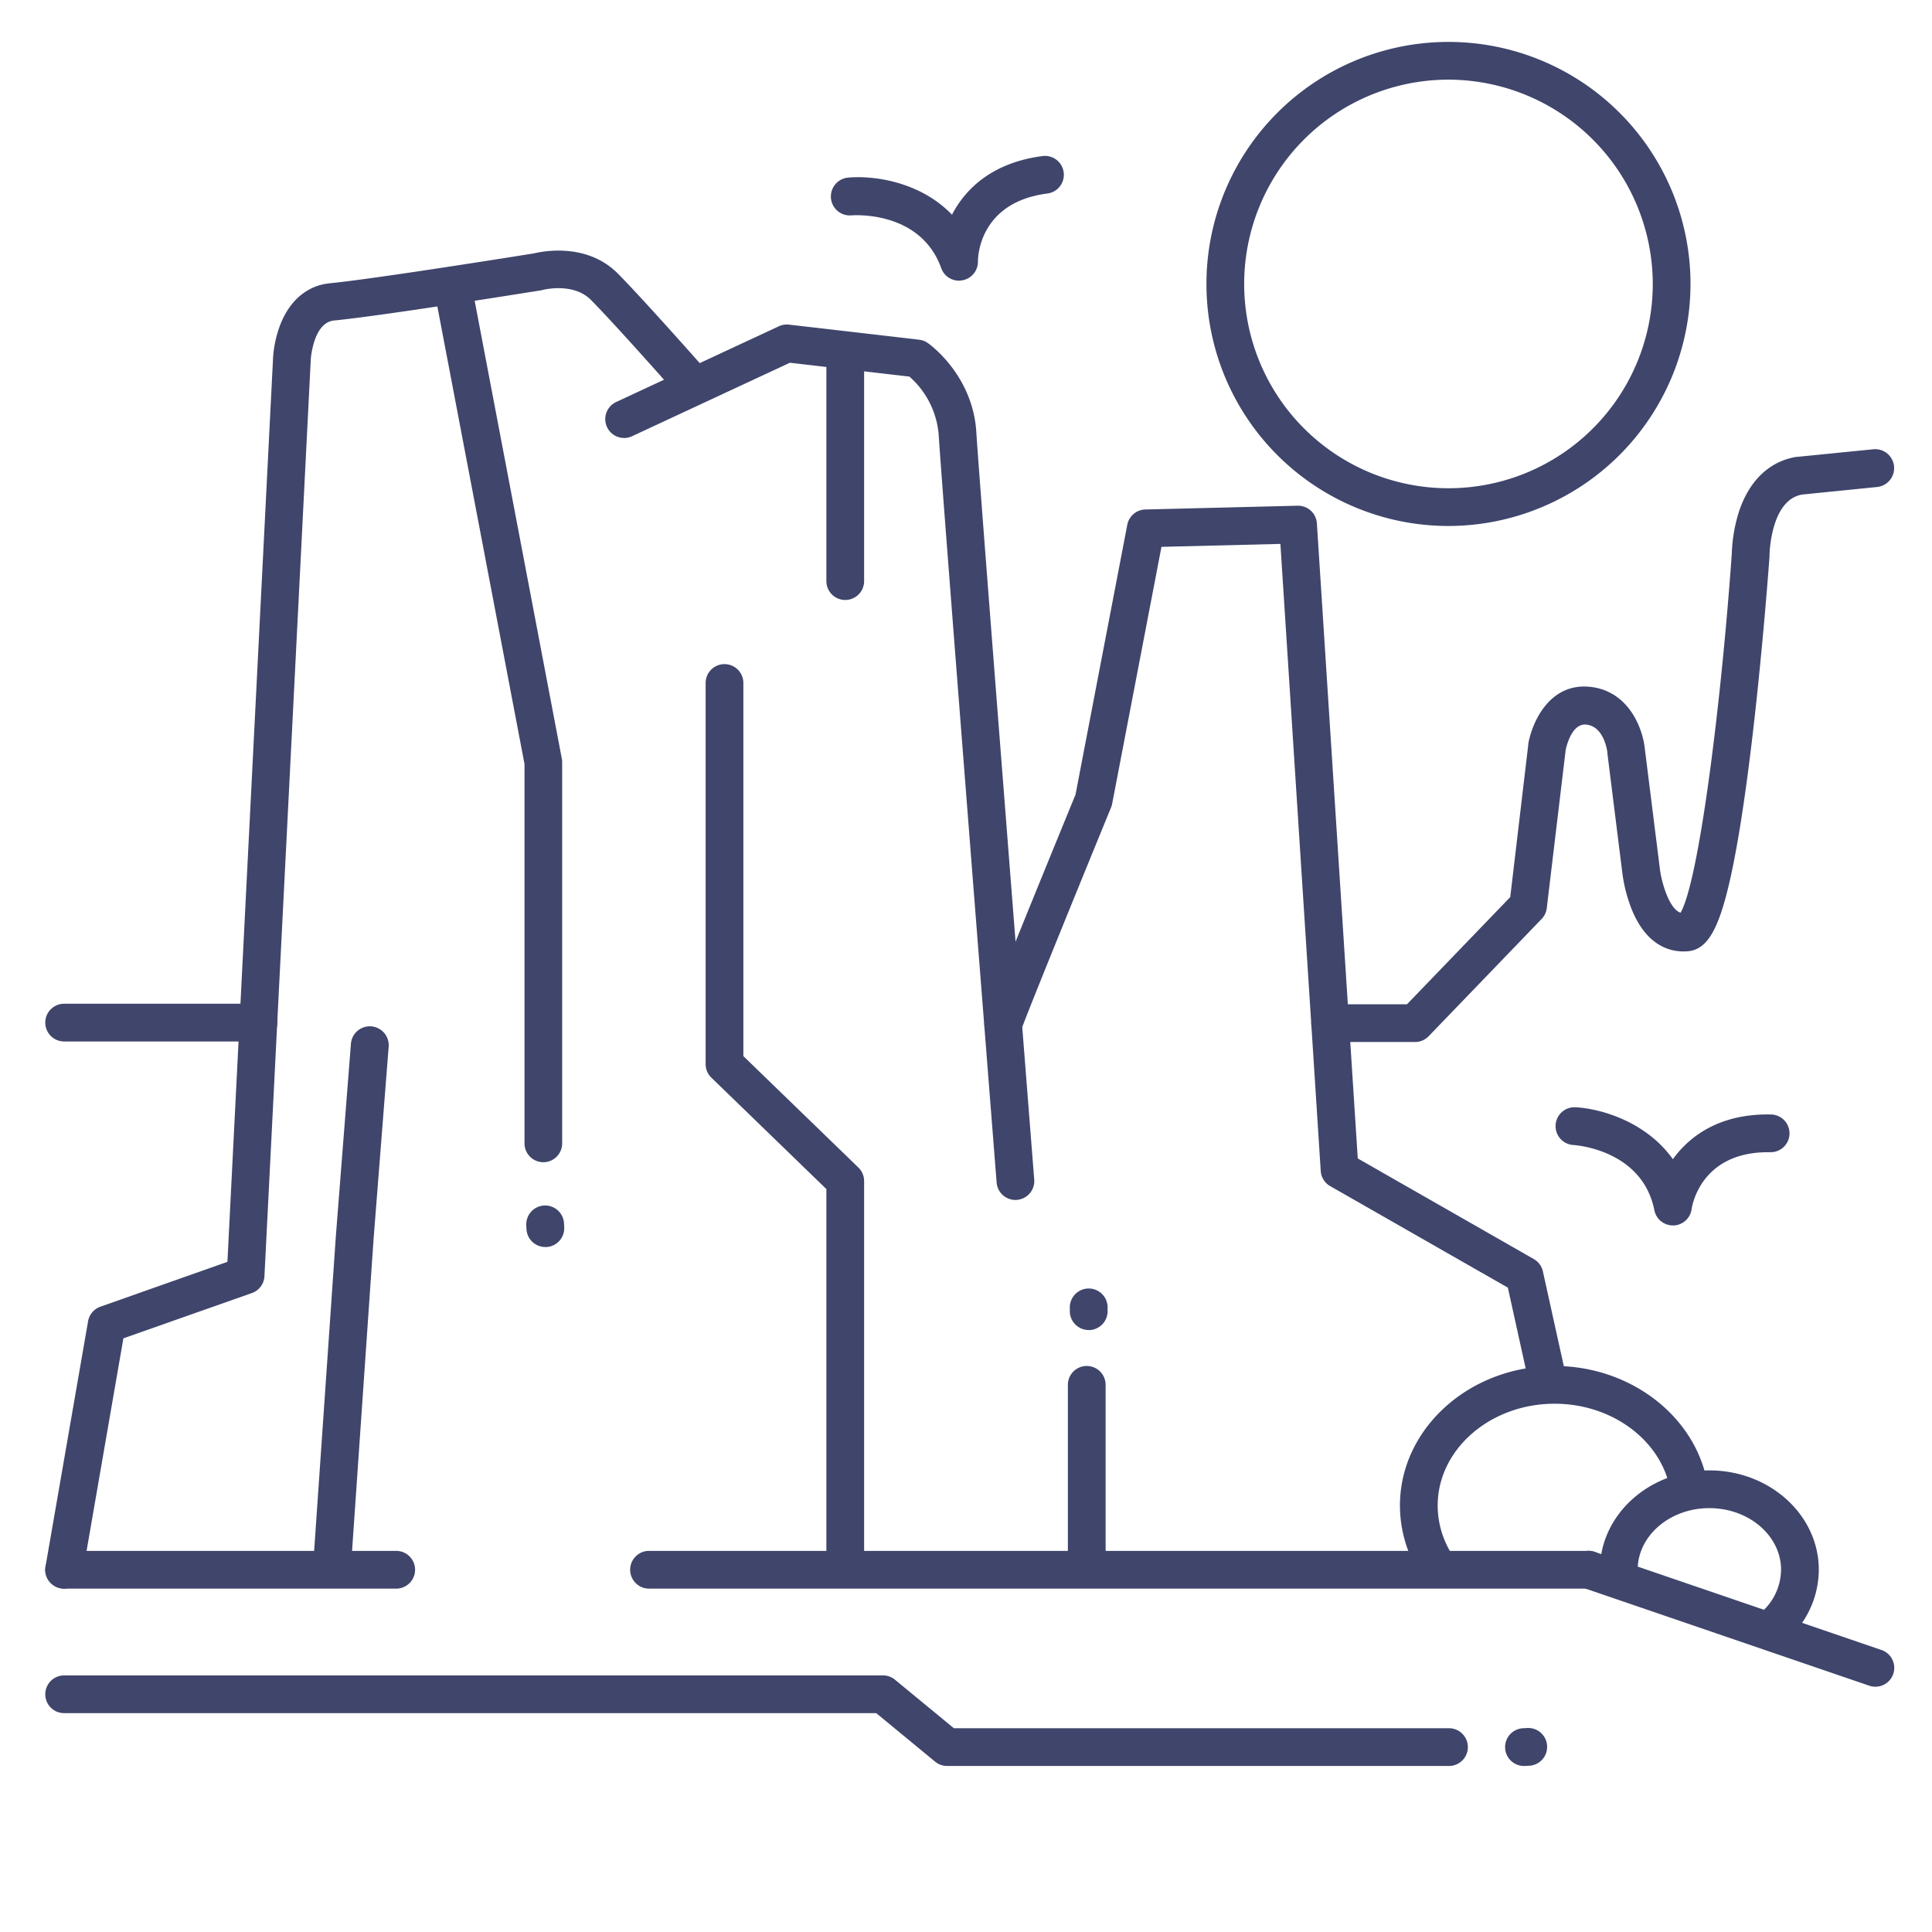 <?xml version="1.0" ?><svg viewBox="0 0 512 512" xmlns="http://www.w3.org/2000/svg"><defs><style>.cls-1{fill:#3f456b;}</style></defs><title/><g id="Lines"><path class="cls-1" d="M383.86,139.39A64.14,64.14,0,1,1,448,75.25,64.22,64.22,0,0,1,383.86,139.39Zm0-118.28A54.14,54.14,0,1,0,438,75.25,54.21,54.21,0,0,0,383.86,21.11Z"/><path class="cls-1" d="M17,421a4.91,4.91,0,0,1-.86-.07,5,5,0,0,1-4.08-5.78l11.28-65a5,5,0,0,1,3.26-3.86L60.27,334.4,72.37,94.75a29.94,29.94,0,0,1,1.9-8.69c2.54-6.52,7.23-10.44,13.23-11,12.35-1.23,50.79-7.4,54.05-7.92,2.17-.53,14-2.93,22.22,5.39,6.92,7,22.33,24.46,23,25.2a5,5,0,1,1-7.5,6.62c-.16-.18-15.88-18-22.6-24.8C152,74.75,144,76.8,143.88,76.82a4.37,4.37,0,0,1-.52.12c-1.7.27-41.74,6.72-54.86,8-5.47.54-6.14,10.17-6.14,10.27l-12.28,243a5,5,0,0,1-3.32,4.46l-34.06,12L21.93,416.85A5,5,0,0,1,17,421Z"/><path class="cls-1" d="M269.12,318a5,5,0,0,1-5-4.61c-.6-7.55-14.59-185.19-15.35-198.1A23,23,0,0,0,241,99.8l-31.67-3.67-41.67,19.4a5,5,0,1,1-4.22-9.06l42.95-20a5.08,5.08,0,0,1,2.69-.44l34.51,4a5,5,0,0,1,2.3.88c.49.34,12,8.56,12.86,23.8.76,12.8,15.19,196.05,15.33,197.9a5,5,0,0,1-4.59,5.37A2.61,2.61,0,0,1,269.12,318Z"/><path class="cls-1" d="M497,447a5.1,5.1,0,0,1-1.62-.27l-76-26a5,5,0,1,1,3.24-9.46l76,26A5,5,0,0,1,497,447Z"/><path class="cls-1" d="M410.28,371.47a5,5,0,0,1-4.88-3.93l-5.8-26.3-47.08-26.9a5,5,0,0,1-2.51-4l-10.69-166.2-31.52.78-13.05,68a5.29,5.29,0,0,1-.28,1c-8.66,21.11-22.65,55.48-23.75,58.8a5,5,0,0,1-9.81-1.84c.1-.8.27-2.14,24.11-60.29l13.72-71.51a5,5,0,0,1,4.78-4.06l40.36-1a5,5,0,0,1,5.11,4.68L359.82,307l46.66,26.67a5,5,0,0,1,2.4,3.26l6.29,28.47a5,5,0,0,1-4.89,6.08ZM270.83,272.14l-.09.49C270.8,272.4,270.81,272.24,270.83,272.14Z"/><path class="cls-1" d="M68.48,276H17a5,5,0,0,1,0-10H68.48a5,5,0,1,1,0,10Z"/><path class="cls-1" d="M375,276.14H352.5a5,5,0,0,1,0-10h20.37l27.36-28.4L405,197.41a1.6,1.6,0,0,1,0-.23c1-5.77,5.65-16.35,16.48-15.15,10.27,1.14,13.91,11.19,14.42,16.43l4,31.92c.36,2.94,2.26,10.37,5.46,11.51,4.84-8.35,10.72-54.78,13.58-95.1a41,41,0,0,1,1.87-11.09c2.71-8.33,8.17-13.53,15.37-14.64l.26,0,20-2a5,5,0,0,1,1,10l-19.85,2c-8.41,1.42-8.65,15.89-8.65,16s0,.24,0,.35-1.8,25.16-4.78,49.87c-1.76,14.6-3.59,26.31-5.45,34.8-3.07,14-6.12,19.44-11.26,20-3.71.36-10.56-.53-14.85-10.65a40.11,40.11,0,0,1-2.62-9.75l-4-32c0-.06,0-.11,0-.17,0-.25-.78-6.95-5.57-7.48-3.92-.44-5.34,5.95-5.5,6.79l-5,41.83a4.94,4.94,0,0,1-1.36,2.88l-30,31.14A5,5,0,0,1,375,276.14Z"/><path class="cls-1" d="M144,308a5,5,0,0,1-5-5V202.47l-24-126a5,5,0,0,1,9.82-1.86l24.07,126.45a4.81,4.81,0,0,1,.09.93V303A5,5,0,0,1,144,308Z"/><path class="cls-1" d="M224,420a5,5,0,0,1-5-5V315.12l-30.48-29.53A5,5,0,0,1,187,282V181a5,5,0,0,1,10,0v98.88l30.48,29.53A5,5,0,0,1,229,313V415A5,5,0,0,1,224,420Z"/><path class="cls-1" d="M421,421H172a5,5,0,0,1,0-10H421a5,5,0,0,1,0,10Z"/><path class="cls-1" d="M105,421H17a5,5,0,0,1,0-10h88a5,5,0,0,1,0,10Z"/><path class="cls-1" d="M384,468H251a5,5,0,0,1-3.18-1.14L232.21,454H17a5,5,0,0,1,0-10H234a5,5,0,0,1,3.18,1.14L252.79,458H384a5,5,0,0,1,0,10Z"/><path class="cls-1" d="M404,468a5,5,0,0,1-.26-10l1-.06a5,5,0,0,1,.52,10l-1,.05Z"/><path class="cls-1" d="M288.52,352.47a5,5,0,0,1-5-4.74l0-1a5,5,0,1,1,10-.51l0,1a5,5,0,0,1-4.74,5.26Z"/><path class="cls-1" d="M144.52,330.47a5,5,0,0,1-5-4.74l-.05-1a5,5,0,1,1,10-.51l.05,1a5,5,0,0,1-4.74,5.26Z"/><path class="cls-1" d="M288,420a5,5,0,0,1-5-5V367a5,5,0,0,1,10,0v48A5,5,0,0,1,288,420Z"/><path class="cls-1" d="M88,420h-.34A5,5,0,0,1,83,414.66l6-87,4-51.05a5,5,0,0,1,10,.78l-4,51-6,86.95A5,5,0,0,1,88,420Z"/><path class="cls-1" d="M224,159a5,5,0,0,1-5-5V93a5,5,0,0,1,10,0v61A5,5,0,0,1,224,159Z"/><path class="cls-1" d="M380.82,420a5,5,0,0,1-4.19-2.27A34.31,34.31,0,0,1,371,399c0-20.4,18.39-37,41-37,20.38,0,37.84,13.72,40.62,31.91a5,5,0,0,1-9.89,1.51C440.7,382.07,427.49,372,412,372c-17.09,0-31,12.11-31,27a24.29,24.29,0,0,0,4,13.27,5,5,0,0,1-1.47,6.92A4.93,4.93,0,0,1,380.82,420Z"/><path class="cls-1" d="M470,436.08a5,5,0,0,1-3.32-8.73A15.15,15.15,0,0,0,472,416c0-9-8.52-16.33-19-16.33S434,407,434,416c0,.28,0,.56,0,.83a5,5,0,0,1-10,.58c0-.47,0-.94,0-1.41,0-14.52,13-26.33,29-26.33s29,11.81,29,26.33a25,25,0,0,1-8.71,18.82A5,5,0,0,1,470,436.08Z"/></g><g id="Outline"><path class="cls-1" d="M254.14,74.38a5,5,0,0,1-4.7-3.31c-5.55-15.49-23.57-14-23.76-14a5,5,0,0,1-.93-10c6.78-.62,19.12,1.07,27.54,9.83,3.62-7,10.83-13.84,24-15.54a5,5,0,0,1,1.28,9.92c-18.37,2.37-18.41,17.35-18.41,18a5,5,0,0,1-4.11,5A5.45,5.45,0,0,1,254.14,74.38Z"/><path class="cls-1" d="M443.34,324.75a5,5,0,0,1-4.91-4c-3.18-16-20.71-17.26-21.46-17.31a5,5,0,0,1,.56-10c6.8.36,18.76,3.86,25.8,13.76,4.61-6.4,12.76-12.13,26-11.85a5,5,0,1,1-.18,10h-.64c-17.94,0-20.13,14.47-20.22,15.09a5,5,0,0,1-4.8,4.32Z"/></g></svg>
